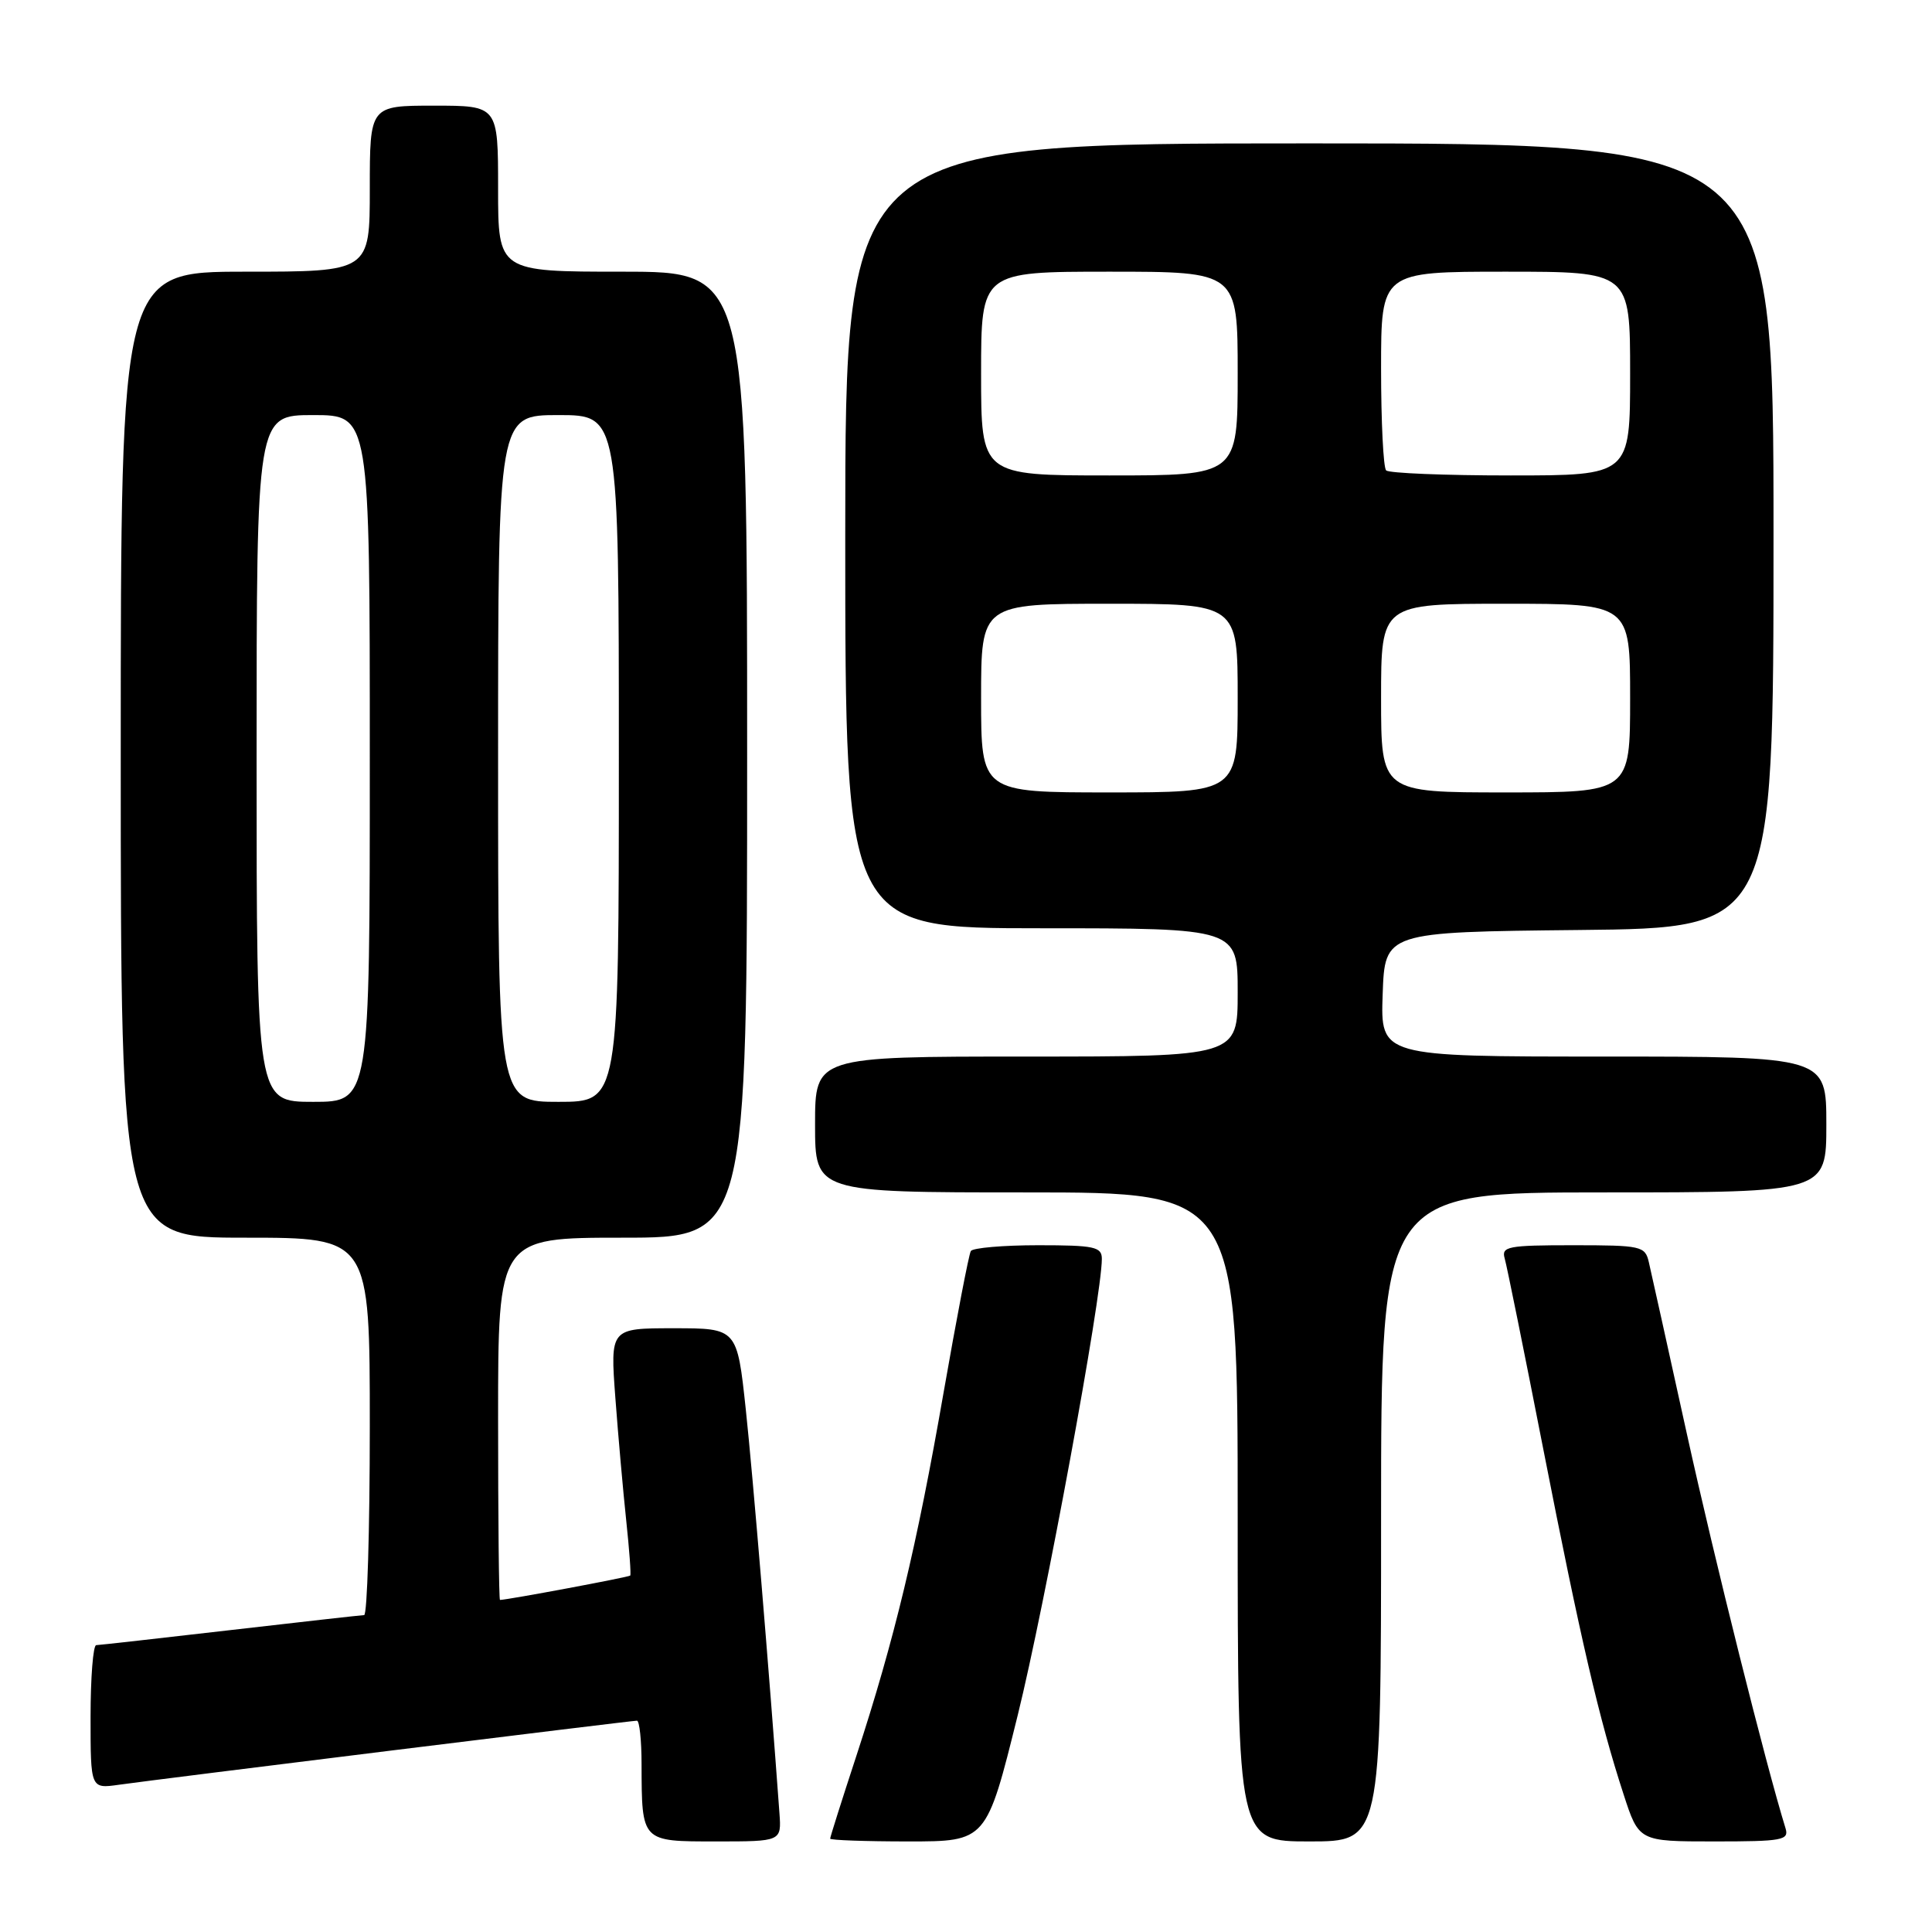 <?xml version="1.0" encoding="UTF-8" standalone="no"?>
<!DOCTYPE svg PUBLIC "-//W3C//DTD SVG 1.1//EN" "http://www.w3.org/Graphics/SVG/1.1/DTD/svg11.dtd" >
<svg xmlns="http://www.w3.org/2000/svg" xmlns:xlink="http://www.w3.org/1999/xlink" version="1.1" viewBox="0 0 256 256">
 <g >
 <path fill="currentColor"
d=" M 103.28 240.25 C 101.91 221.39 99.76 195.53 98.82 186.75 C 97.67 176.00 97.67 176.00 89.26 176.00 C 80.85 176.00 80.85 176.00 81.54 185.25 C 81.92 190.34 82.57 197.65 82.98 201.50 C 83.39 205.35 83.63 208.62 83.51 208.77 C 83.34 208.98 67.25 211.99 66.25 212.00 C 66.11 212.00 66.00 201.20 66.00 188.00 C 66.00 164.00 66.00 164.00 82.50 164.00 C 99.00 164.00 99.00 164.00 99.00 100.00 C 99.00 36.00 99.00 36.00 82.50 36.00 C 66.00 36.00 66.00 36.00 66.00 25.00 C 66.00 14.00 66.00 14.00 57.50 14.00 C 49.00 14.00 49.00 14.00 49.00 25.00 C 49.00 36.00 49.00 36.00 32.50 36.00 C 16.00 36.00 16.00 36.00 16.00 100.00 C 16.00 164.00 16.00 164.00 32.50 164.00 C 49.00 164.00 49.00 164.00 49.00 189.00 C 49.00 202.75 48.66 214.01 48.25 214.01 C 47.84 214.02 39.85 214.92 30.50 216.00 C 21.15 217.08 13.16 217.98 12.75 217.99 C 12.34 217.99 12.00 222.28 12.00 227.51 C 12.00 237.02 12.00 237.02 15.75 236.49 C 20.83 235.77 83.64 228.00 84.40 228.00 C 84.73 228.00 85.01 230.59 85.01 233.75 C 85.04 244.10 84.95 244.00 94.89 244.00 C 103.55 244.00 103.55 244.00 103.28 240.25 Z  M 134.86 227.25 C 138.48 212.60 146.00 171.83 146.00 166.80 C 146.00 165.21 145.02 165.00 137.56 165.00 C 132.92 165.00 128.90 165.35 128.64 165.77 C 128.38 166.19 126.76 174.63 125.03 184.52 C 121.47 204.96 118.50 217.30 113.49 232.61 C 111.57 238.46 110.00 243.42 110.00 243.63 C 110.00 243.83 114.66 244.00 120.36 244.00 C 130.71 244.00 130.71 244.00 134.86 227.25 Z  M 183.00 201.00 C 183.00 158.00 183.00 158.00 212.50 158.00 C 242.00 158.00 242.00 158.00 242.00 149.00 C 242.00 140.00 242.00 140.00 212.46 140.00 C 182.92 140.00 182.92 140.00 183.21 131.75 C 183.50 123.50 183.50 123.50 209.25 123.23 C 235.00 122.97 235.00 122.97 235.00 70.98 C 235.00 19.00 235.00 19.00 173.50 19.00 C 112.00 19.00 112.00 19.00 112.00 71.00 C 112.00 123.00 112.00 123.00 138.00 123.00 C 164.00 123.00 164.00 123.00 164.00 131.50 C 164.00 140.00 164.00 140.00 136.00 140.00 C 108.00 140.00 108.00 140.00 108.00 149.00 C 108.00 158.00 108.00 158.00 136.00 158.00 C 164.00 158.00 164.00 158.00 164.00 201.00 C 164.00 244.00 164.00 244.00 173.50 244.00 C 183.00 244.00 183.00 244.00 183.00 201.00 Z  M 236.59 242.25 C 233.99 233.85 227.20 206.72 223.52 190.00 C 221.04 178.72 218.77 168.49 218.48 167.25 C 217.99 165.11 217.49 165.00 208.41 165.00 C 199.79 165.00 198.92 165.17 199.38 166.75 C 199.66 167.71 201.96 179.07 204.49 192.00 C 209.43 217.21 211.90 227.85 215.13 237.75 C 217.16 244.00 217.16 244.00 227.15 244.00 C 236.20 244.00 237.08 243.84 236.59 242.25 Z  M 34.00 100.50 C 34.00 55.00 34.00 55.00 41.50 55.00 C 49.00 55.00 49.00 55.00 49.00 100.50 C 49.00 146.00 49.00 146.00 41.50 146.00 C 34.00 146.00 34.00 146.00 34.00 100.50 Z  M 66.00 100.50 C 66.00 55.00 66.00 55.00 74.00 55.00 C 82.00 55.00 82.00 55.00 82.00 100.50 C 82.00 146.00 82.00 146.00 74.00 146.00 C 66.00 146.00 66.00 146.00 66.00 100.50 Z  M 130.00 92.50 C 130.00 80.00 130.00 80.00 147.00 80.00 C 164.00 80.00 164.00 80.00 164.00 92.50 C 164.00 105.00 164.00 105.00 147.00 105.00 C 130.00 105.00 130.00 105.00 130.00 92.50 Z  M 183.00 92.50 C 183.00 80.00 183.00 80.00 199.50 80.00 C 216.00 80.00 216.00 80.00 216.00 92.50 C 216.00 105.00 216.00 105.00 199.50 105.00 C 183.00 105.00 183.00 105.00 183.00 92.50 Z  M 130.00 49.50 C 130.00 36.00 130.00 36.00 147.00 36.00 C 164.00 36.00 164.00 36.00 164.00 49.50 C 164.00 63.00 164.00 63.00 147.00 63.00 C 130.00 63.00 130.00 63.00 130.00 49.50 Z  M 183.67 62.33 C 183.30 61.97 183.00 55.89 183.00 48.83 C 183.00 36.00 183.00 36.00 199.50 36.00 C 216.00 36.00 216.00 36.00 216.00 49.50 C 216.00 63.00 216.00 63.00 200.17 63.00 C 191.46 63.00 184.03 62.70 183.67 62.33 Z "/>
</g>
</svg>